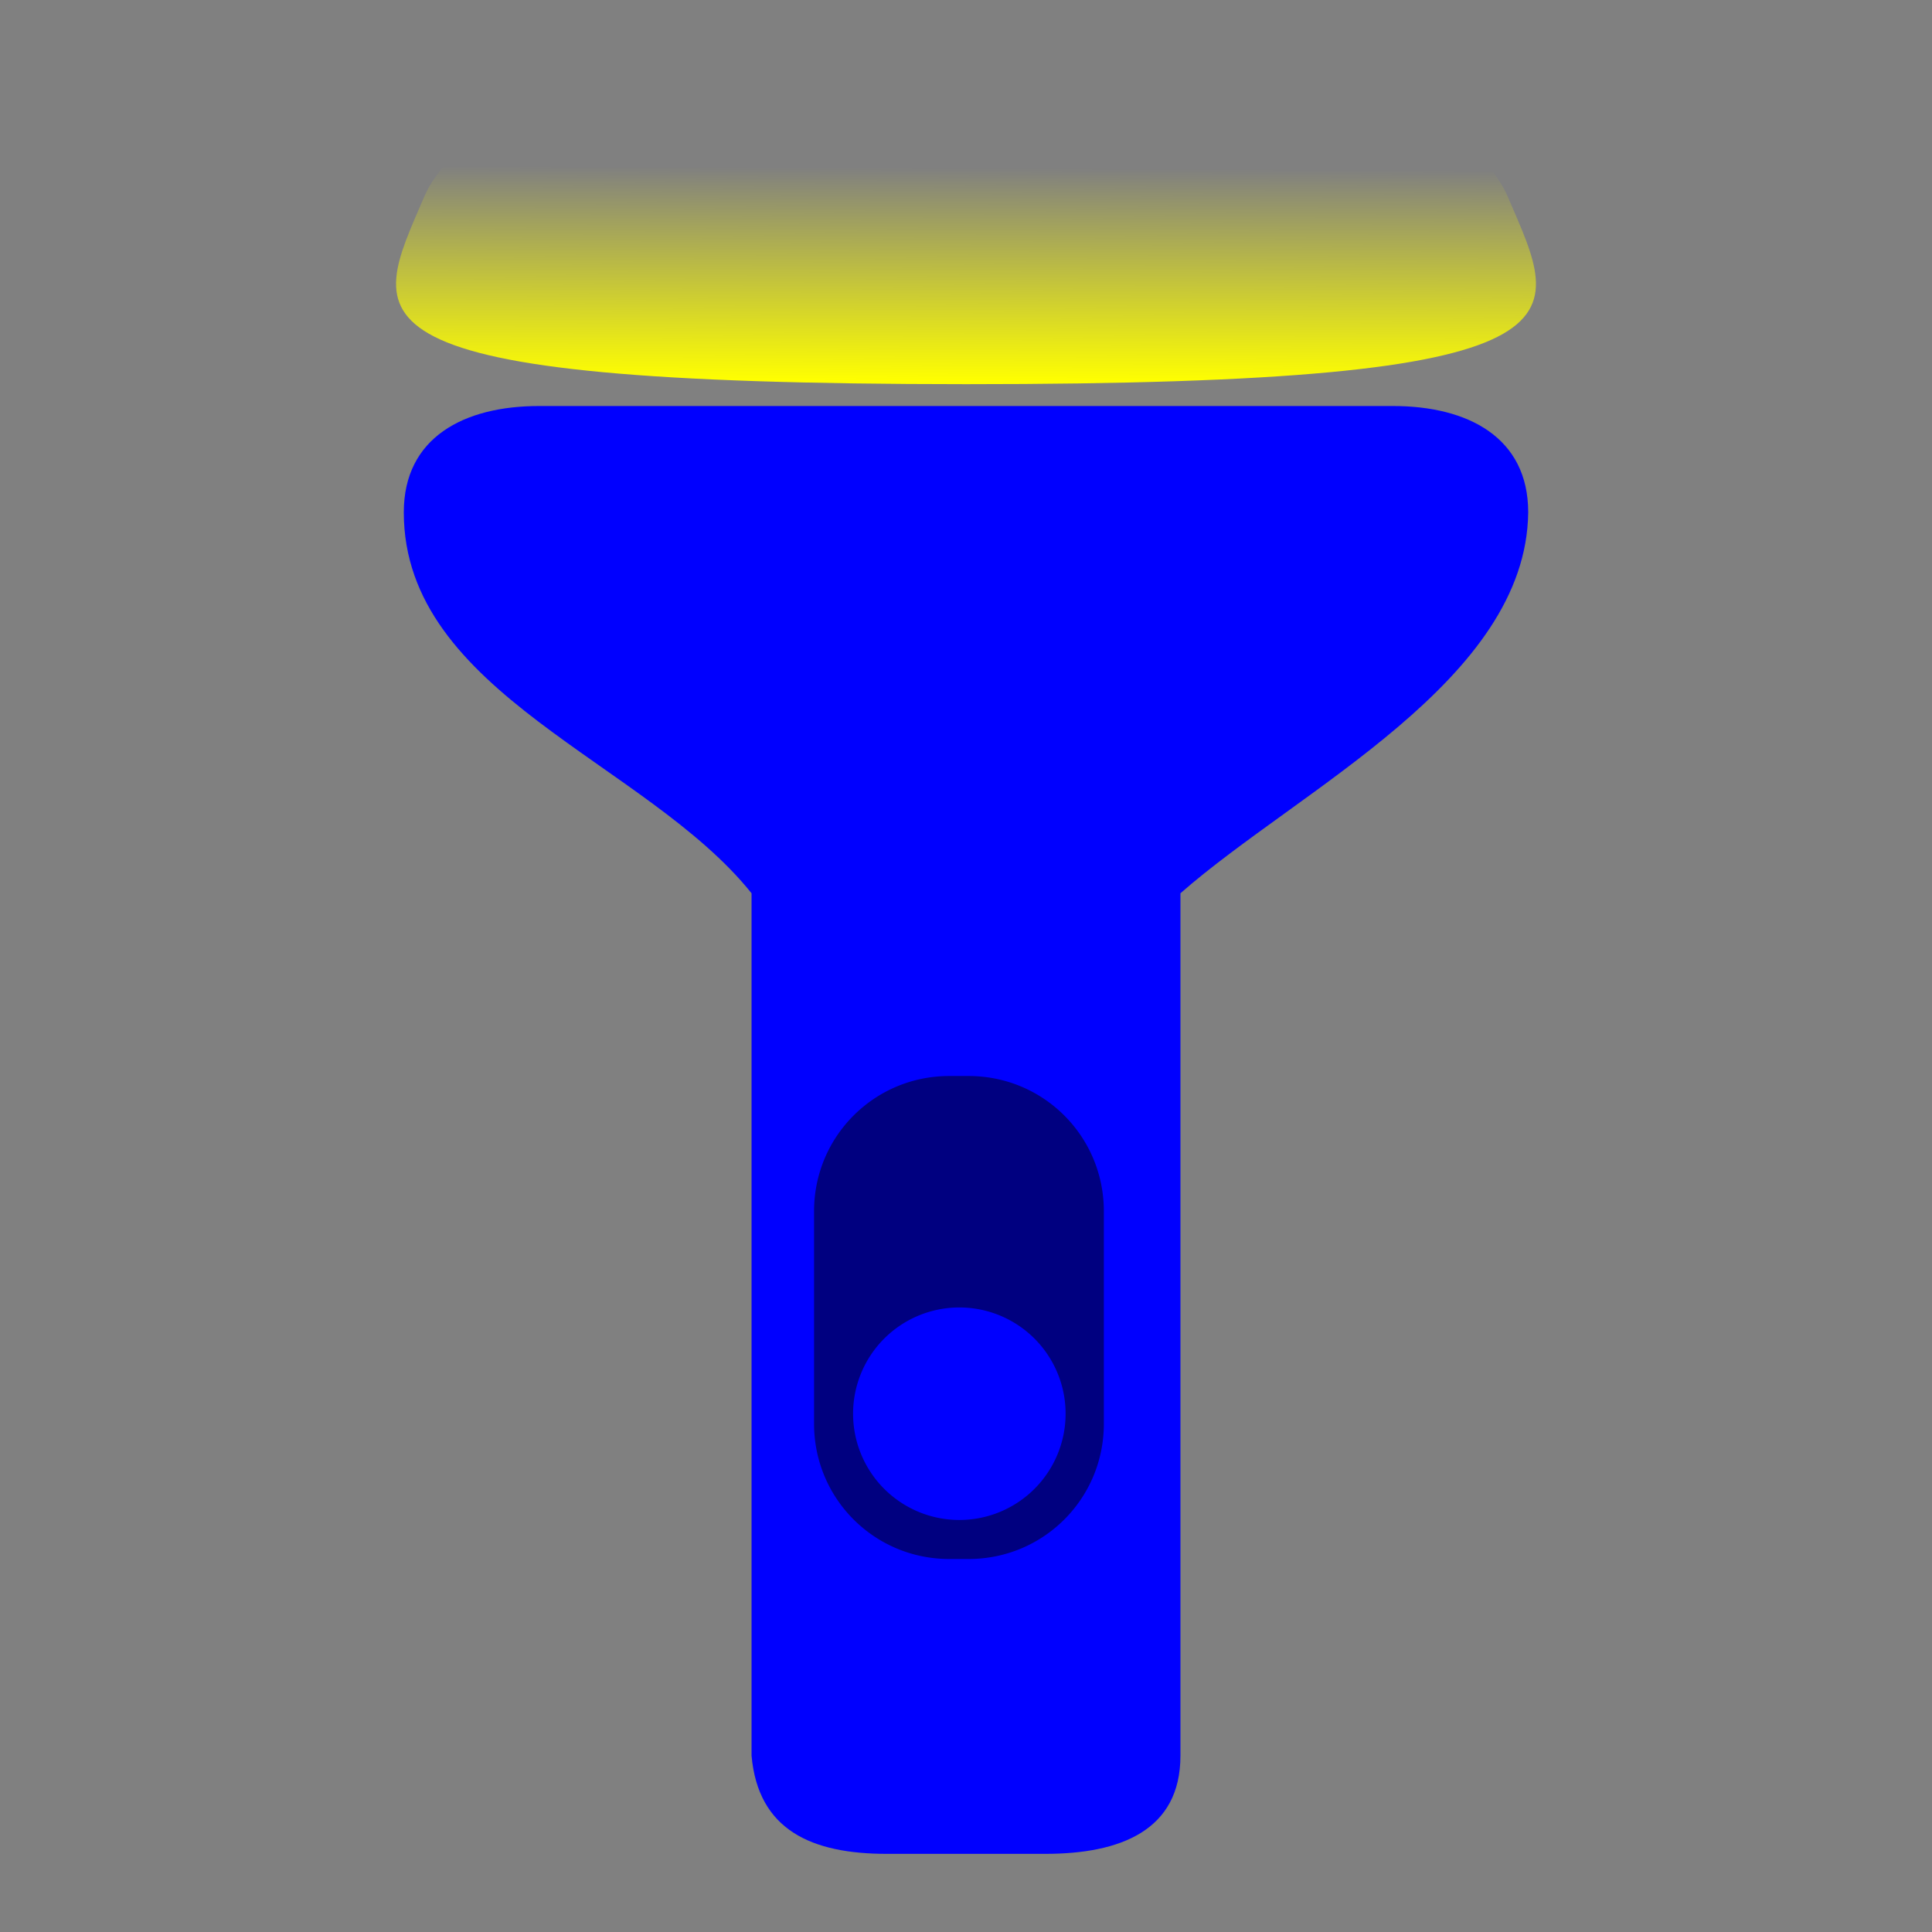 <?xml version="1.0" encoding="UTF-8" standalone="no"?>
<!-- Created with Inkscape (http://www.inkscape.org/) -->

<svg
   xmlns:dc="http://purl.org/dc/elements/1.1/"
   xmlns:cc="http://creativecommons.org/ns#"
   xmlns:rdf="http://www.w3.org/1999/02/22-rdf-syntax-ns#"
   xmlns:svg="http://www.w3.org/2000/svg"
   xmlns="http://www.w3.org/2000/svg"
   xmlns:xlink="http://www.w3.org/1999/xlink"
   xmlns:sodipodi="http://sodipodi.sourceforge.net/DTD/sodipodi-0.dtd"
   xmlns:inkscape="http://www.inkscape.org/namespaces/inkscape"
   width="500"
   height="500"
   viewBox="0 0 132.292 132.292"
   version="1.1"
   id="svg8"
   inkscape:version="0.92.0 r"
   sodipodi:docname="icon_on.svg"
   inkscape:export-filename="/home/jhg/Repositorios/Lantern/icon_on.png"
   inkscape:export-xdpi="98.304001"
   inkscape:export-ydpi="98.304001">
  <rect x="0" y="0" width="132.292" height="132.292" fill="#808080" stroke="none"/>
  <defs
     id="defs2">
    <linearGradient
       inkscape:collect="always"
       id="linearGradient4502">
      <stop
         style="stop-color:#ffff00;stop-opacity:1;"
         offset="0"
         id="stop4498" />
      <stop
         style="stop-color:#ffff00;stop-opacity:0;"
         offset="1"
         id="stop4500" />
    </linearGradient>
    <linearGradient
       inkscape:collect="always"
       xlink:href="#linearGradient4502"
       id="linearGradient4504"
       x1="66.294"
       y1="198.781"
       x2="66.533"
       y2="170.183"
       gradientUnits="userSpaceOnUse"
       gradientTransform="matrix(1,0,0,0.512,0,89.068)" />
  </defs>
  <sodipodi:namedview
     id="base"
     pagecolor="#ffffff"
     bordercolor="#666666"
     borderopacity="1.0"
     inkscape:pageopacity="0.0"
     inkscape:pageshadow="2"
     inkscape:zoom="0.98994949"
     inkscape:cx="228.11853"
     inkscape:cy="249.22001"
     inkscape:document-units="px"
     inkscape:current-layer="layer1"
     showgrid="false"
     units="px"
     showguides="false"
     inkscape:window-width="1366"
     inkscape:window-height="712"
     inkscape:window-x="0"
     inkscape:window-y="0"
     inkscape:window-maximized="1" />
  <g
     inkscape:label="Layer 1"
     inkscape:groupmode="layer"
     id="layer1"
     transform="translate(0,-164.708)">
    <path
       style="opacity:1;fill:#0000ff;fill-opacity:1;stroke:none;stroke-width:0.238;stroke-linecap:round;stroke-linejoin:bevel;stroke-miterlimit:4;stroke-dasharray:none;stroke-opacity:1"
       d="m 36.909,192.51 h 58.473 c 5.13,0 9.26,2.146 9.26,7.276 -0.117,11.508 -15.664,18.94 -23.813,26.088 v 59.055 c 0,5.13 -4.13,6.72 -9.26,6.72 H 60.722 c -5.13,0 -8.803,-1.611 -9.26,-6.72 v -59.055 c -7.204,-9.005 -23.813,-13.664 -23.812,-26.088 3.5e-5,-5.13 4.13,-7.276 9.26,-7.276 z"
       id="rect4485"
       inkscape:connector-curvature="0"
       sodipodi:nodetypes="ssccssssccs" />
    <path
       style="opacity:1;fill:#000080;fill-opacity:1;stroke:none;stroke-width:0.238;stroke-linecap:round;stroke-linejoin:bevel;stroke-miterlimit:4;stroke-dasharray:none;stroke-opacity:1"
       d="m 65.002,238.387 c -5.13,0 -9.26,4.13 -9.26,9.26 v 14.552 c 0,5.13 4.13,9.26 9.26,9.26 h 1.323 c 5.13,0 9.26,-4.13 9.26,-9.26 v -14.552 c 0,-5.13 -4.13,-9.26 -9.26,-9.26 z m 0.688,15.848 a 7.276,7.276 0 0 1 7.276,7.276 7.276,7.276 0 0 1 -7.276,7.276 7.276,7.276 0 0 1 -7.276,-7.276 7.276,7.276 0 0 1 7.276,-7.276 z"
       id="rect4488"
       inkscape:connector-curvature="0" />
    <path
       style="opacity:1;fill:url(#linearGradient4504);fill-opacity:1;stroke:none;stroke-width:0.17;stroke-linecap:round;stroke-linejoin:bevel;stroke-miterlimit:4;stroke-dasharray:none;stroke-opacity:1"
       d="m 66.146,191.014 c -43.99,-0.006 -40.701,-4.384 -37.106,-12.817 6.266,-14.702 67.947,-14.702 74.213,0 3.594,8.433 6.884,12.823 -37.106,12.817 z"
       id="path4495"
       inkscape:connector-curvature="0"
       sodipodi:nodetypes="zaaz" />
  </g>
</svg>
